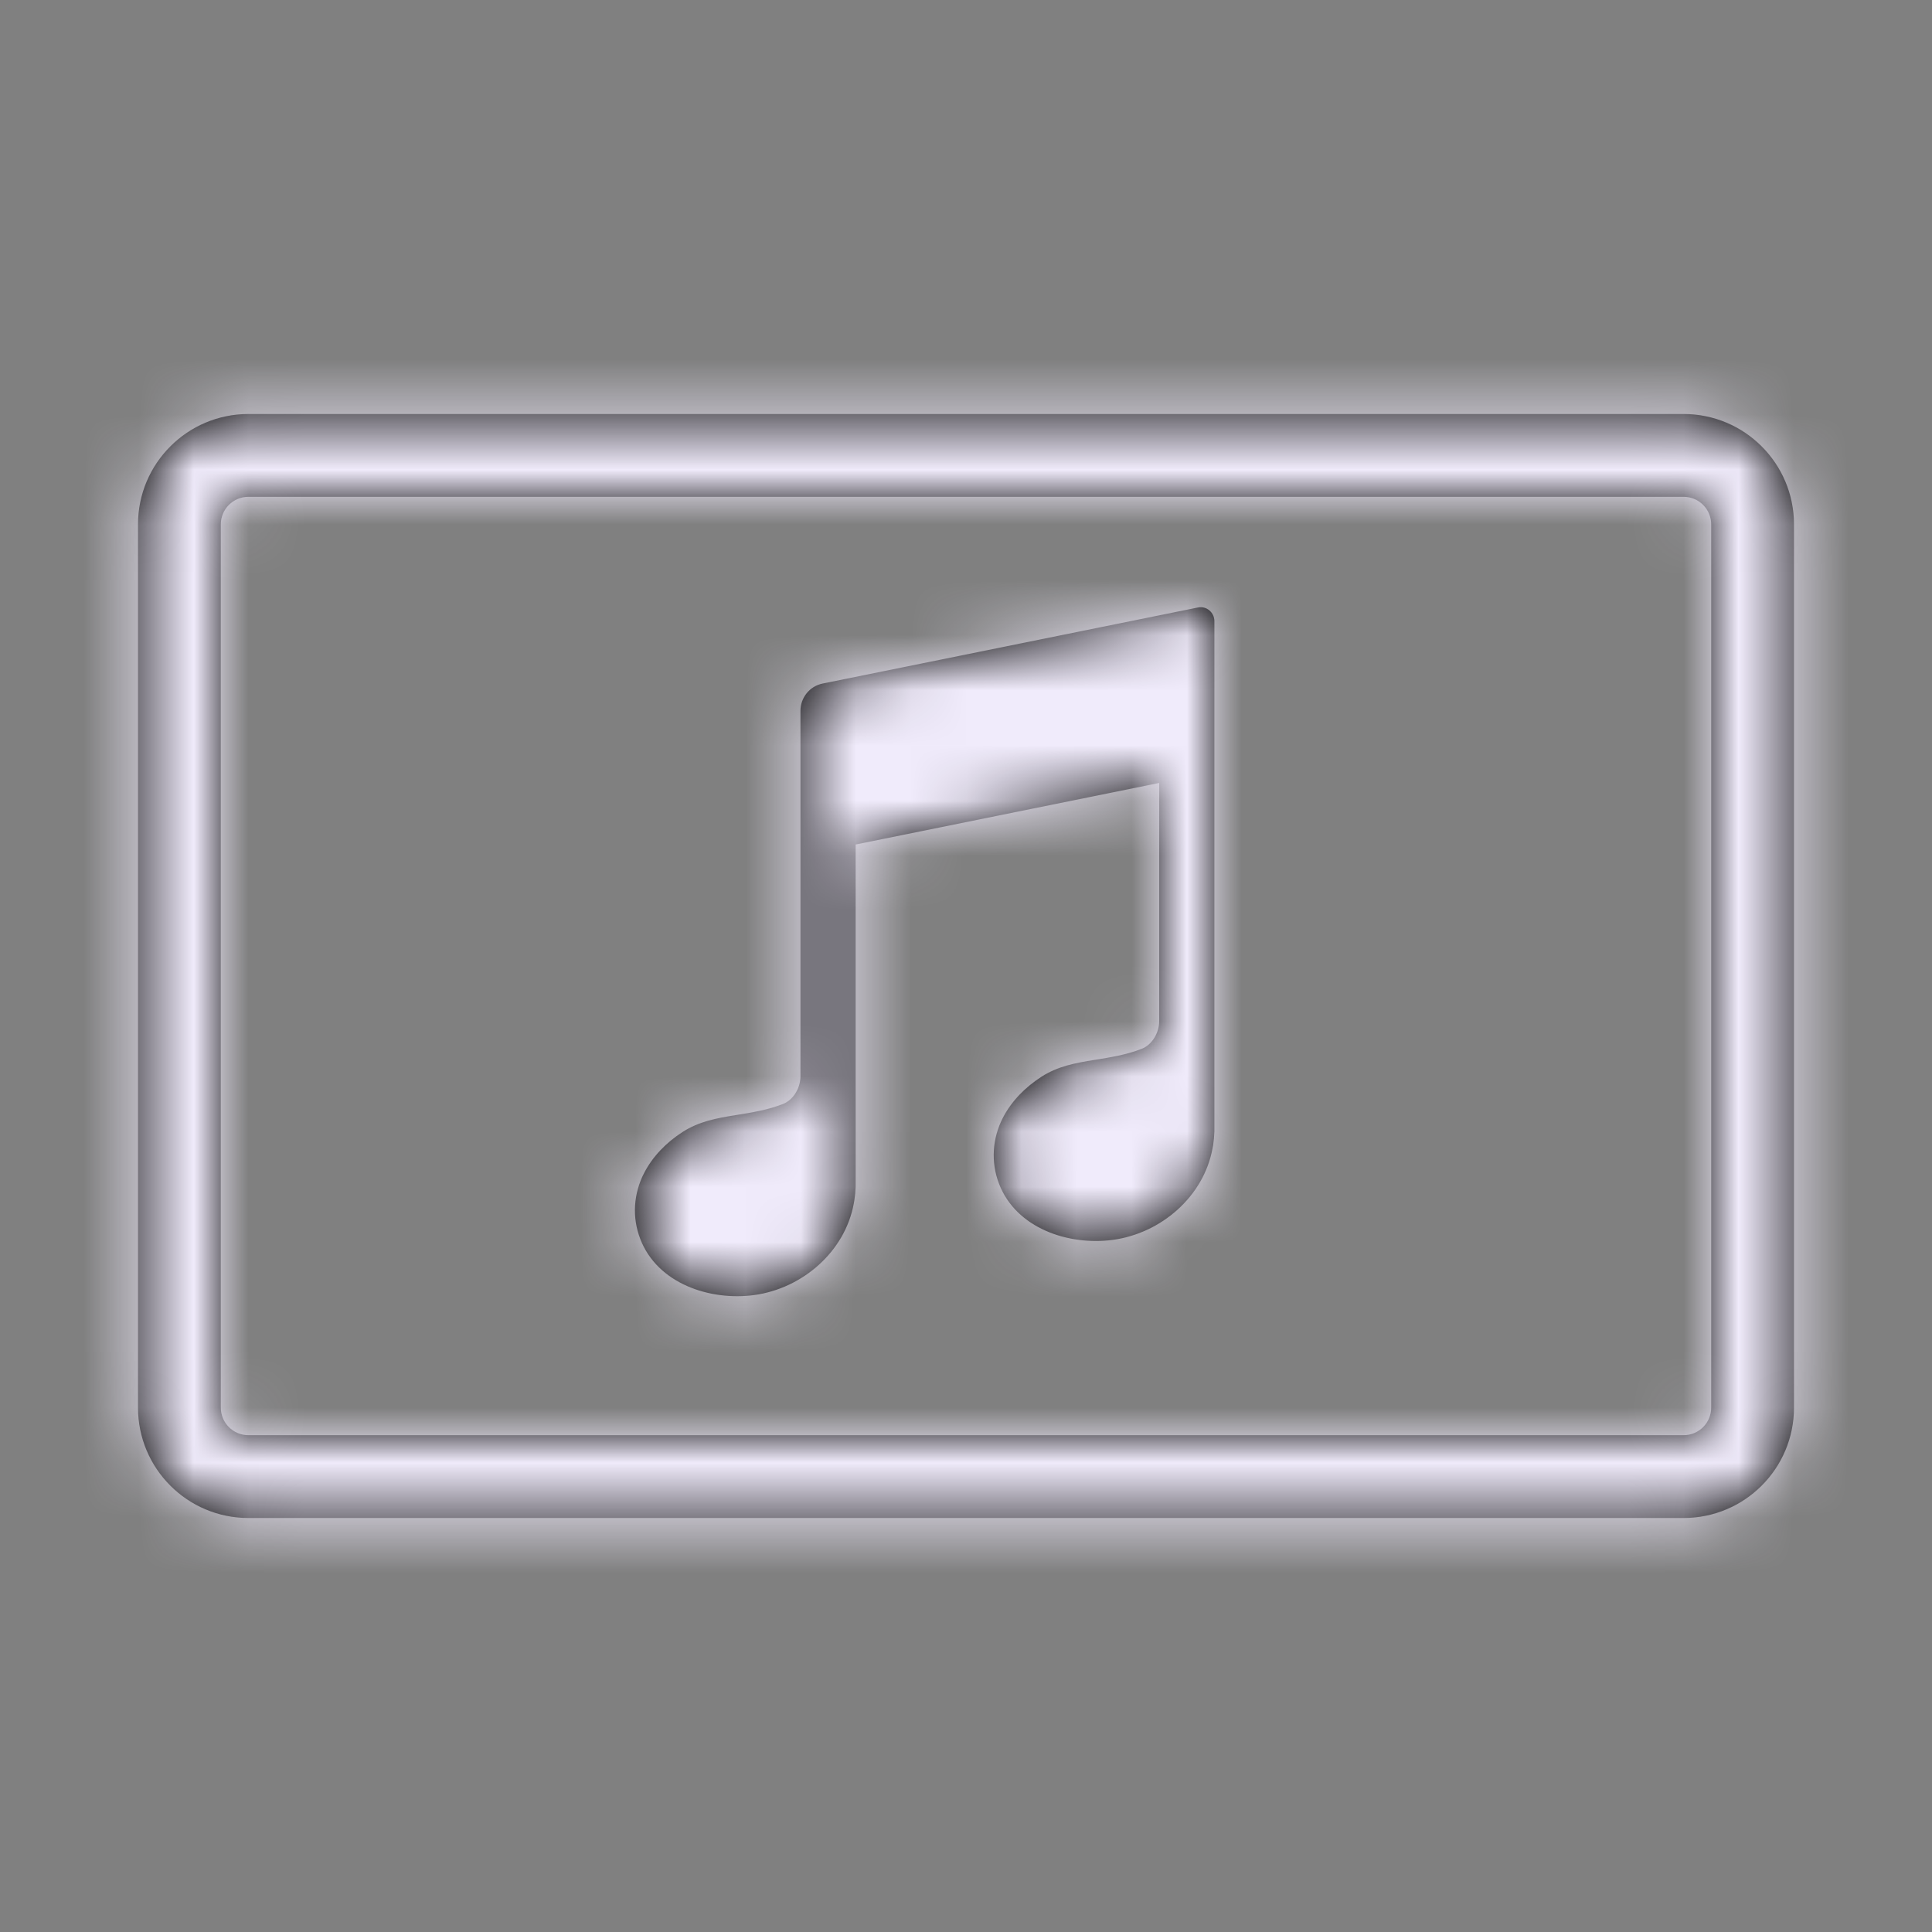 <?xml version="1.0" encoding="UTF-8"?>
<svg width="35px" height="35px" viewBox="0 0 35 35" version="1.1" xmlns="http://www.w3.org/2000/svg" xmlns:xlink="http://www.w3.org/1999/xlink">
    <rect x="0" y="0" width="35" height="35" fill="#808080" stroke="none"/>
    <!-- Generator: Sketch 49.1 (51147) - http://www.bohemiancoding.com/sketch -->
    <title>Glyphs/Quick Actions/Redeem Music</title>
    <desc>Created with Sketch.</desc>
    <defs>
        <path d="M30.5,7.5 L4.5,7.5 C3.396,7.5 2.5,8.396 2.5,9.5 L2.5,25.5 C2.5,26.605 3.396,27.5 4.5,27.5 L30.5,27.5 C31.605,27.5 32.5,26.605 32.5,25.5 L32.5,9.5 C32.5,8.396 31.605,7.5 30.5,7.5 L30.5,7.5 Z M31,25.5 C31,25.776 30.776,26 30.5,26 L4.5,26 C4.224,26 4,25.776 4,25.5 L4,9.5 C4,9.225 4.224,9 4.5,9 L30.5,9 C30.776,9 31,9.225 31,9.5 L31,25.5 L31,25.5 Z M22,11.253 L22,20.5 C21.997,20.584 21.989,20.666 21.977,20.749 C21.974,20.767 21.97,20.787 21.966,20.805 C21.805,21.68 21.032,22.342 20.164,22.461 C19.36,22.57 18.407,22.254 18.097,21.442 C17.948,21.052 17.977,20.622 18.167,20.252 C18.325,19.945 18.576,19.694 18.864,19.508 C19.165,19.314 19.48,19.257 19.828,19.201 C20.116,19.155 20.41,19.108 20.684,19 C20.875,18.925 21,18.706 21,18.5 L21,14.184 L15.501,15.299 L15.501,21.5 C15.498,21.584 15.49,21.666 15.477,21.749 C15.474,21.767 15.47,21.787 15.467,21.805 C15.305,22.68 14.533,23.342 13.665,23.461 C12.86,23.57 11.908,23.254 11.598,22.442 C11.448,22.052 11.477,21.622 11.668,21.252 C11.825,20.945 12.076,20.694 12.364,20.508 C12.665,20.314 12.98,20.257 13.329,20.201 C13.617,20.155 13.911,20.108 14.184,20 C14.376,19.925 14.501,19.706 14.501,19.5 L14.501,12.879 C14.501,12.637 14.669,12.43 14.903,12.383 L21.703,11.005 C21.855,10.973 22,11.094 22,11.253 L22,11.253 Z" id="path-1"></path>
    </defs>
    <g id="Glyphs/Quick-Actions/Redeem-Music" stroke="none" stroke-width="1" fill="none" fill-rule="evenodd">
        <mask id="mask-2" fill="white">
            <use xlink:href="#path-1"></use>
        </mask>
        <use id="Redeem-(iTunes)-Icon" fill="#000000" xlink:href="#path-1"></use>
        <g id="_Resources/Colors/Tint-1" mask="url(#mask-2)" fill="#F0EBFB">
            <rect id="Swatch" x="0" y="0" width="35" height="35"></rect>
        </g>
    </g>
</svg>